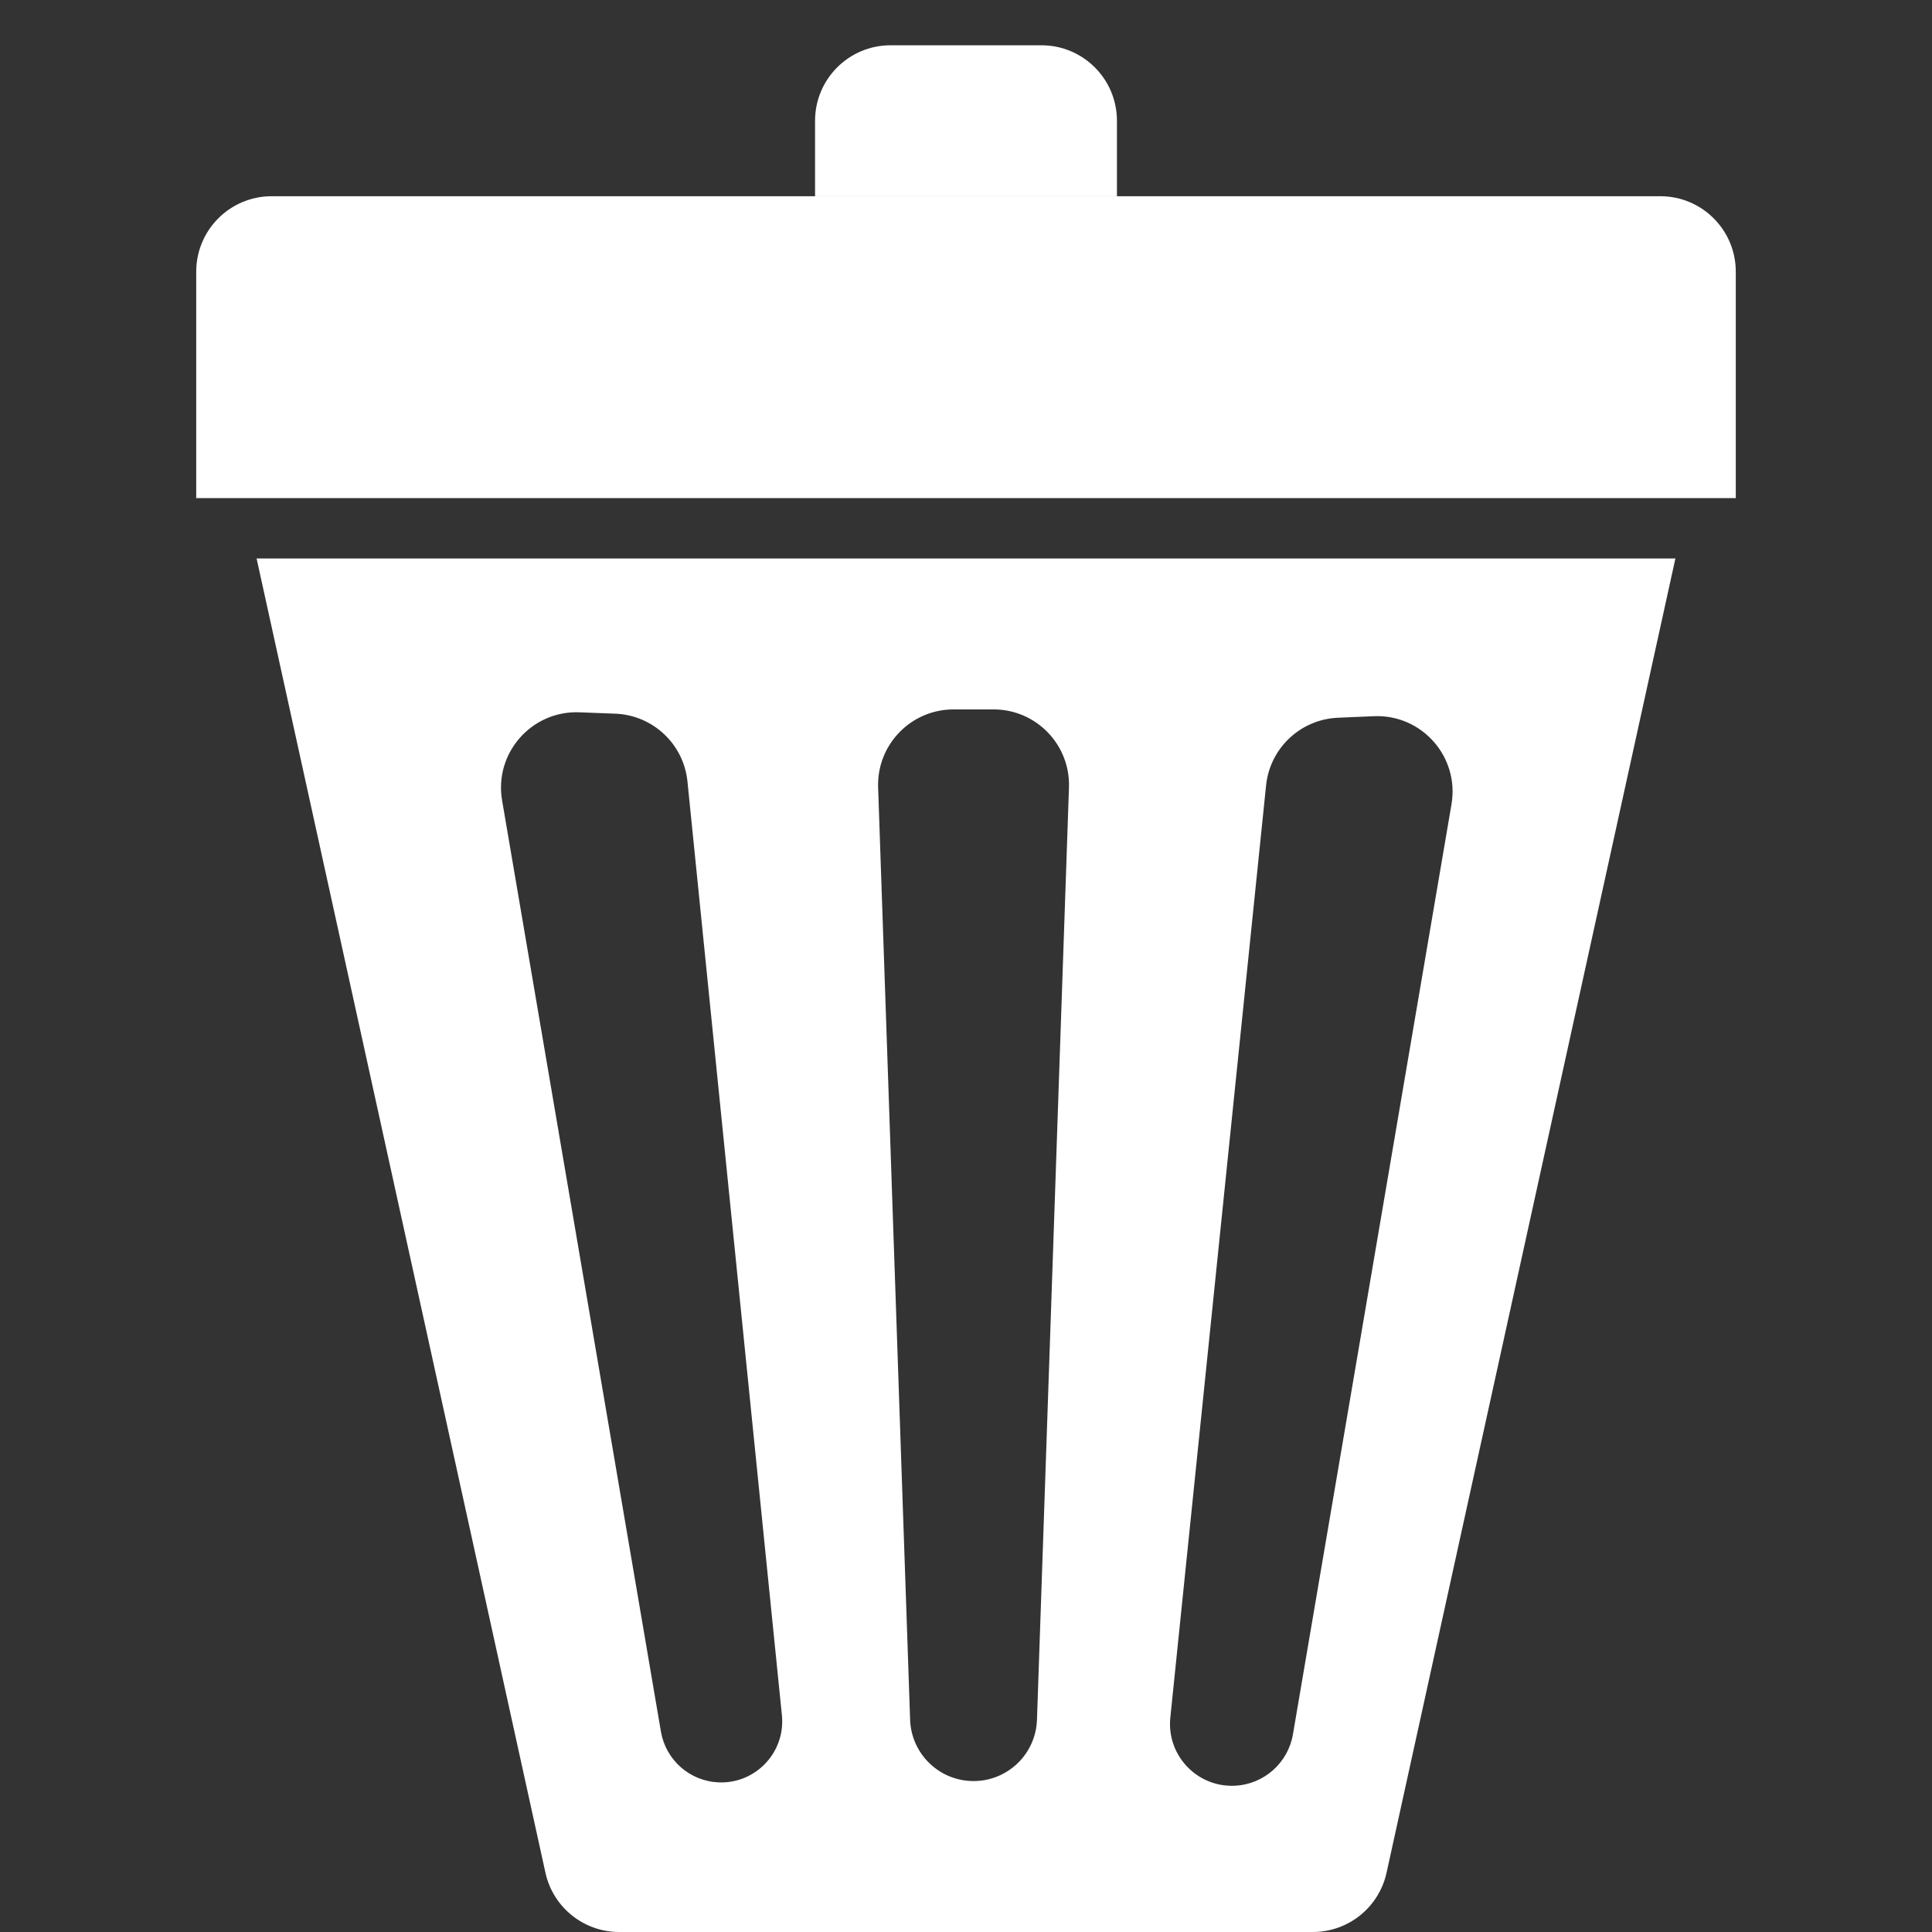 <svg width="128" height="128" viewBox="0 0 128 128" fill="none" xmlns="http://www.w3.org/2000/svg">
<rect x="0" y="0" width="128" height="128" fill="#333333" stroke="none"/>
<path d="M110 13C112.761 13 115 15.239 115 18L115 33L13 33L13 18C13 15.239 15.239 13 18 13L110 13Z" fill="white"/>
<path d="M74 13L54 13L54 8C54 5.239 56.239 3 59 3L69 3C71.761 3 74 5.239 74 8L74 13Z" fill="white"/>
<path fill-rule="evenodd" clip-rule="evenodd" d="M17 37L36.137 124.073C36.641 126.366 38.673 128 41.02 128H86.98C89.327 128 91.359 126.366 91.863 124.073L111 37H17ZM63.175 47C60.346 47 58.081 49.345 58.178 52.172L60.298 113.94C60.376 116.204 62.234 118 64.5 118C66.766 118 68.624 116.204 68.702 113.94L70.822 52.172C70.919 49.344 68.654 47 65.825 47H63.175ZM33.265 53.029C32.731 49.899 35.213 47.07 38.386 47.192L40.763 47.283C43.255 47.379 45.295 49.296 45.546 51.776L51.803 113.637C52.052 116.094 50.06 118.199 47.592 118.086C45.692 117.999 44.108 116.6 43.788 114.724L33.265 53.029ZM88.642 47.552C86.162 47.658 84.135 49.567 83.881 52.036L77.537 113.793C77.282 116.281 79.293 118.417 81.792 118.31C83.724 118.228 85.336 116.807 85.661 114.901L96.165 53.286C96.7 50.147 94.204 47.315 91.023 47.45L88.642 47.552Z" fill="white"/>
</svg>
